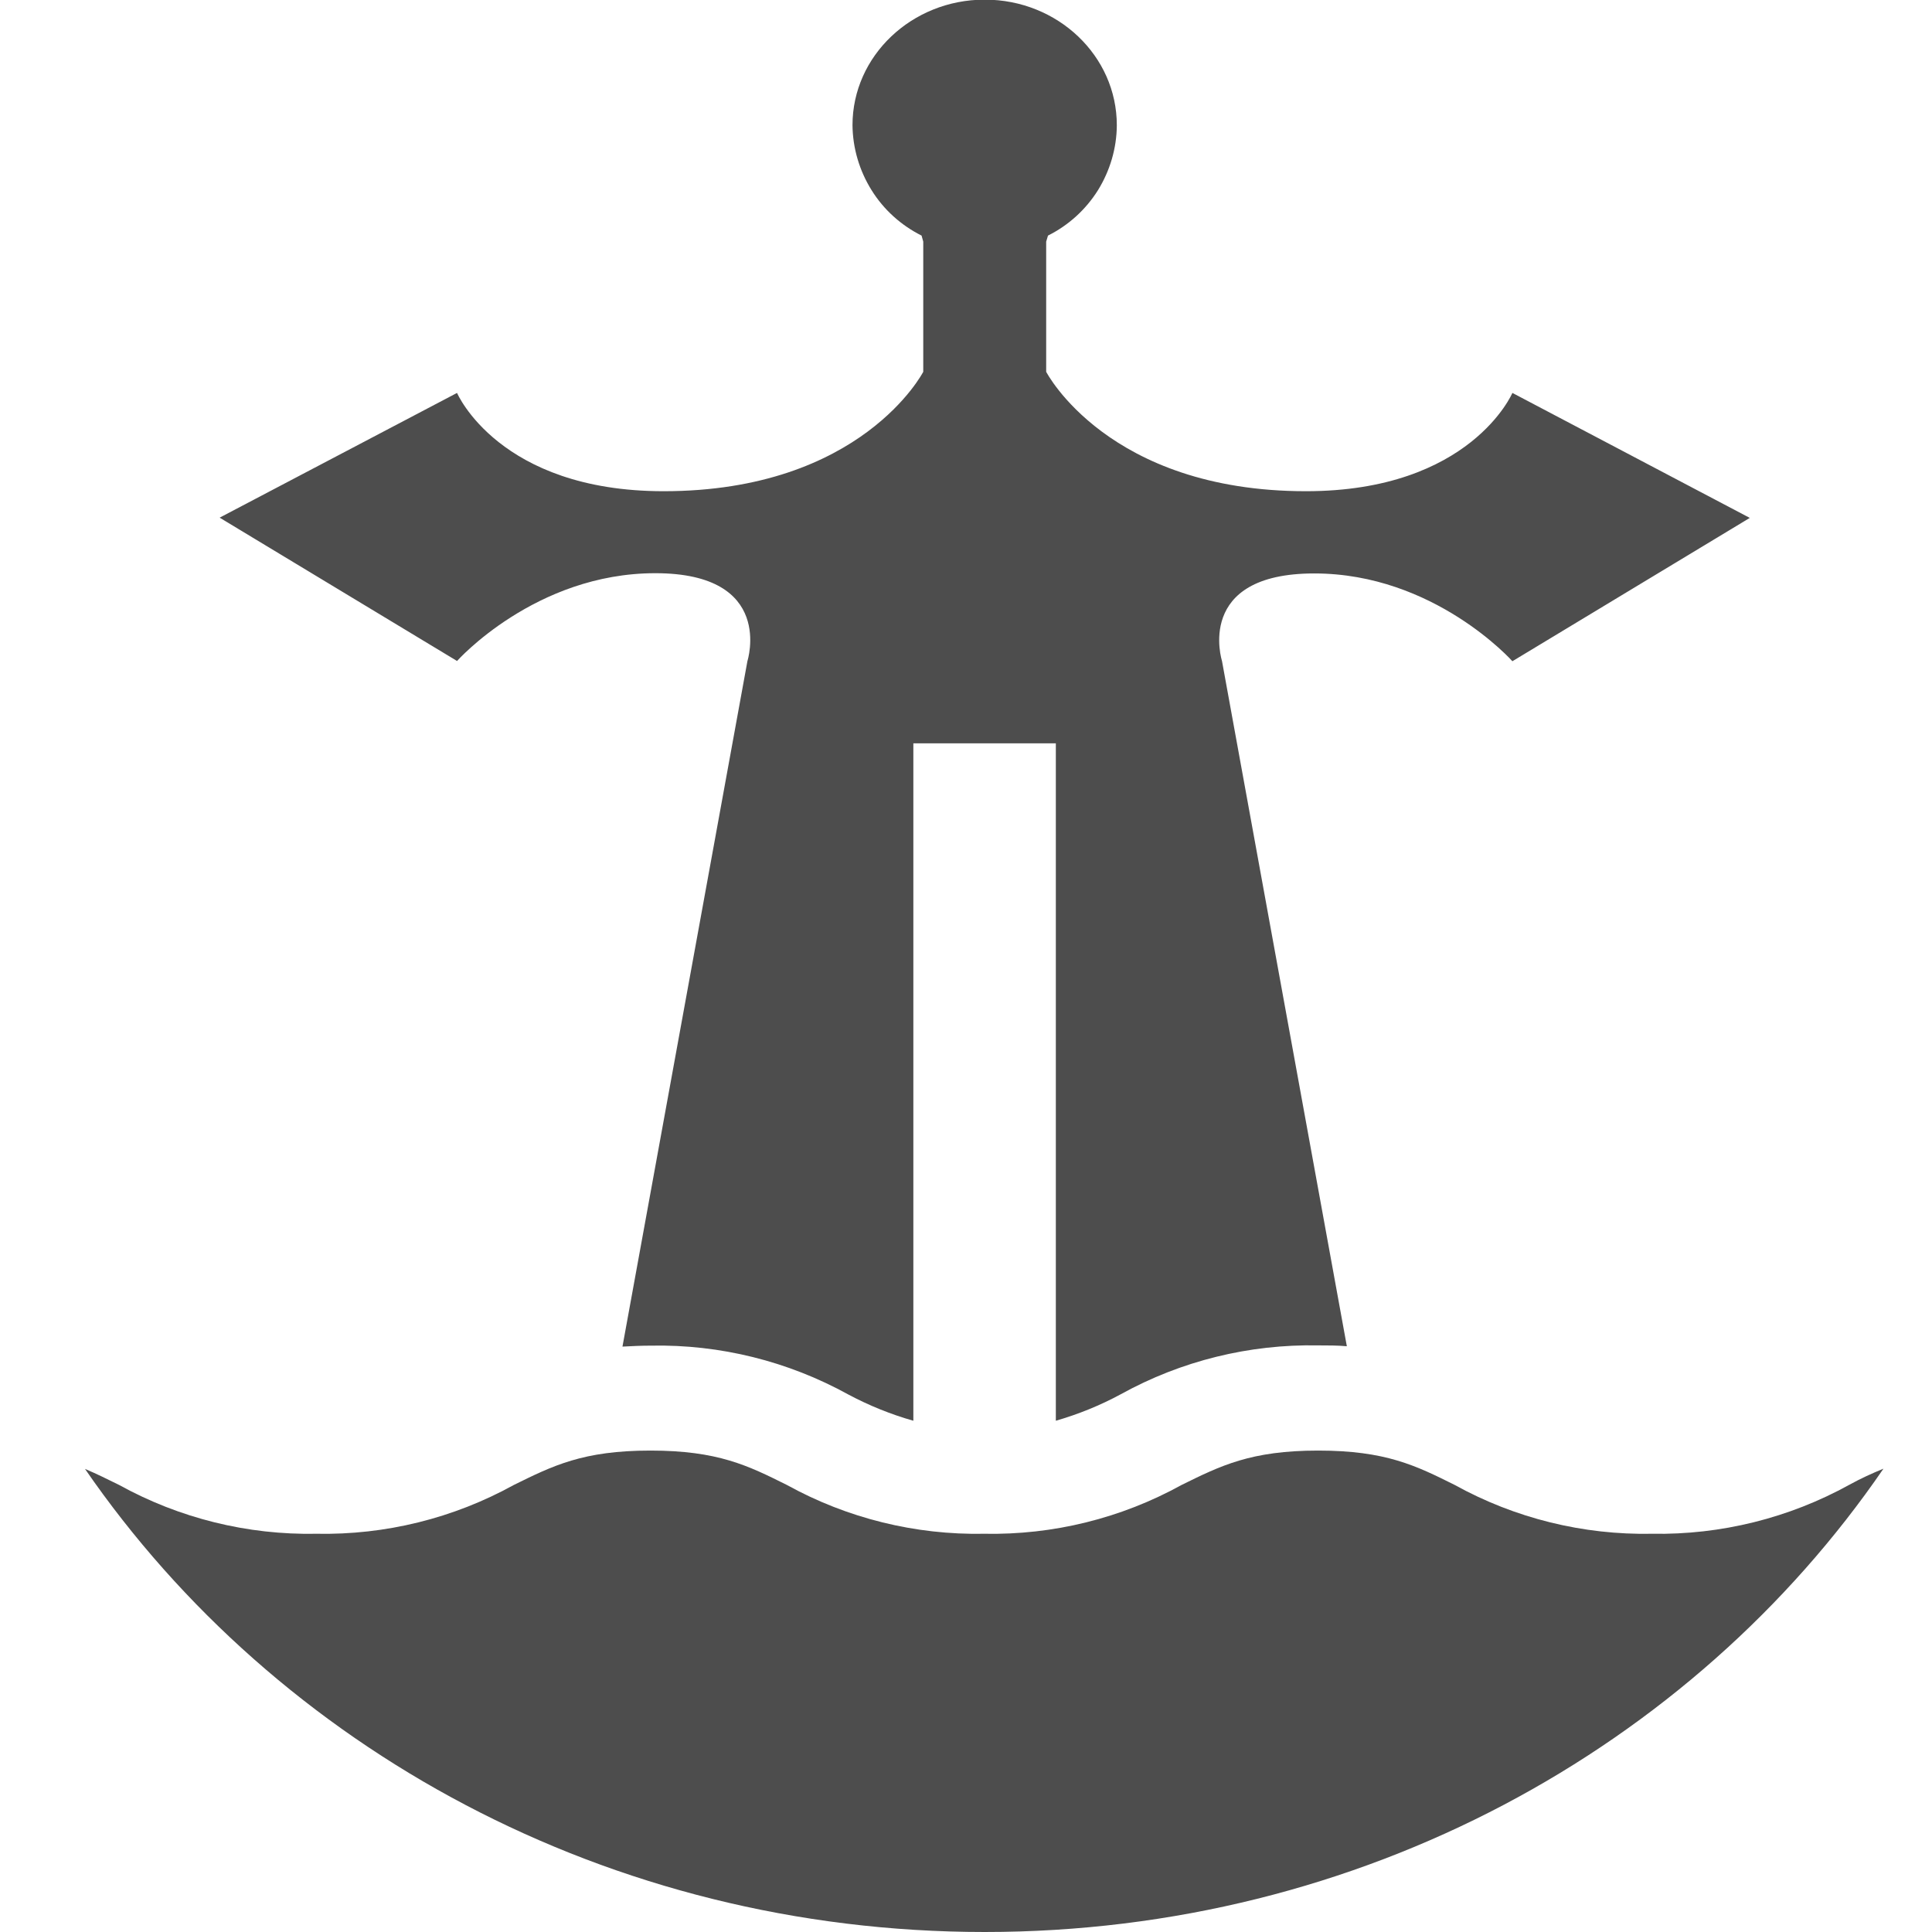 <svg width="16" height="16" viewBox="0 0 16 16" fill="none" xmlns="http://www.w3.org/2000/svg">
<g clip-path="url(#clip0_1_147)">
<path d="M13.682 12.702C13.111 12.713 12.547 12.574 12.048 12.298C11.725 12.137 11.475 12.013 10.916 12.013C10.358 12.013 10.108 12.139 9.785 12.298C9.285 12.574 8.722 12.713 8.151 12.702C7.581 12.713 7.017 12.574 6.517 12.298C6.194 12.137 5.945 12.013 5.386 12.013C4.827 12.013 4.578 12.139 4.255 12.298C3.755 12.574 3.192 12.713 2.621 12.702C2.05 12.713 1.487 12.574 0.987 12.298C0.89 12.25 0.799 12.205 0.704 12.165C2.296 14.476 5.038 16 8.155 16C11.273 16 14.014 14.473 15.598 12.163C15.503 12.202 15.412 12.243 15.316 12.296C14.816 12.572 14.252 12.712 13.682 12.702Z" fill="#4D4D4D"/>
<path d="M10.884 4.749C11.878 4.749 12.525 5.476 12.525 5.476L14.491 4.289L12.525 3.254C12.525 3.254 12.179 4.068 10.815 4.068C9.173 4.068 8.664 3.079 8.664 3.079V2.001L8.679 1.951C8.849 1.866 8.992 1.736 9.093 1.575C9.193 1.413 9.248 1.227 9.249 1.037C9.249 0.463 8.76 -0.003 8.155 -0.003C7.551 -0.003 7.06 0.463 7.06 1.037C7.062 1.227 7.117 1.413 7.218 1.575C7.318 1.736 7.462 1.866 7.632 1.951L7.646 2.001V3.079C7.646 3.079 7.138 4.068 5.496 4.068C4.132 4.068 3.785 3.254 3.785 3.254L1.819 4.287L3.785 5.474C3.785 5.474 4.432 4.747 5.427 4.747C6.421 4.747 6.19 5.474 6.19 5.474L5.155 11.152C5.23 11.148 5.309 11.144 5.392 11.144C5.963 11.133 6.526 11.273 7.026 11.549C7.197 11.64 7.377 11.713 7.564 11.766V6.156H8.744V11.766C8.931 11.712 9.111 11.639 9.283 11.546C9.782 11.27 10.346 11.131 10.916 11.142C10.997 11.142 11.078 11.142 11.154 11.149L10.12 5.474C10.12 5.474 9.889 4.749 10.884 4.749Z" fill="#4D4D4D"/>
</g>
<defs>
<clipPath id="clip0_1_147">
<rect width="16" height="16" fill="white"/>
</clipPath>
</defs>
</svg>
